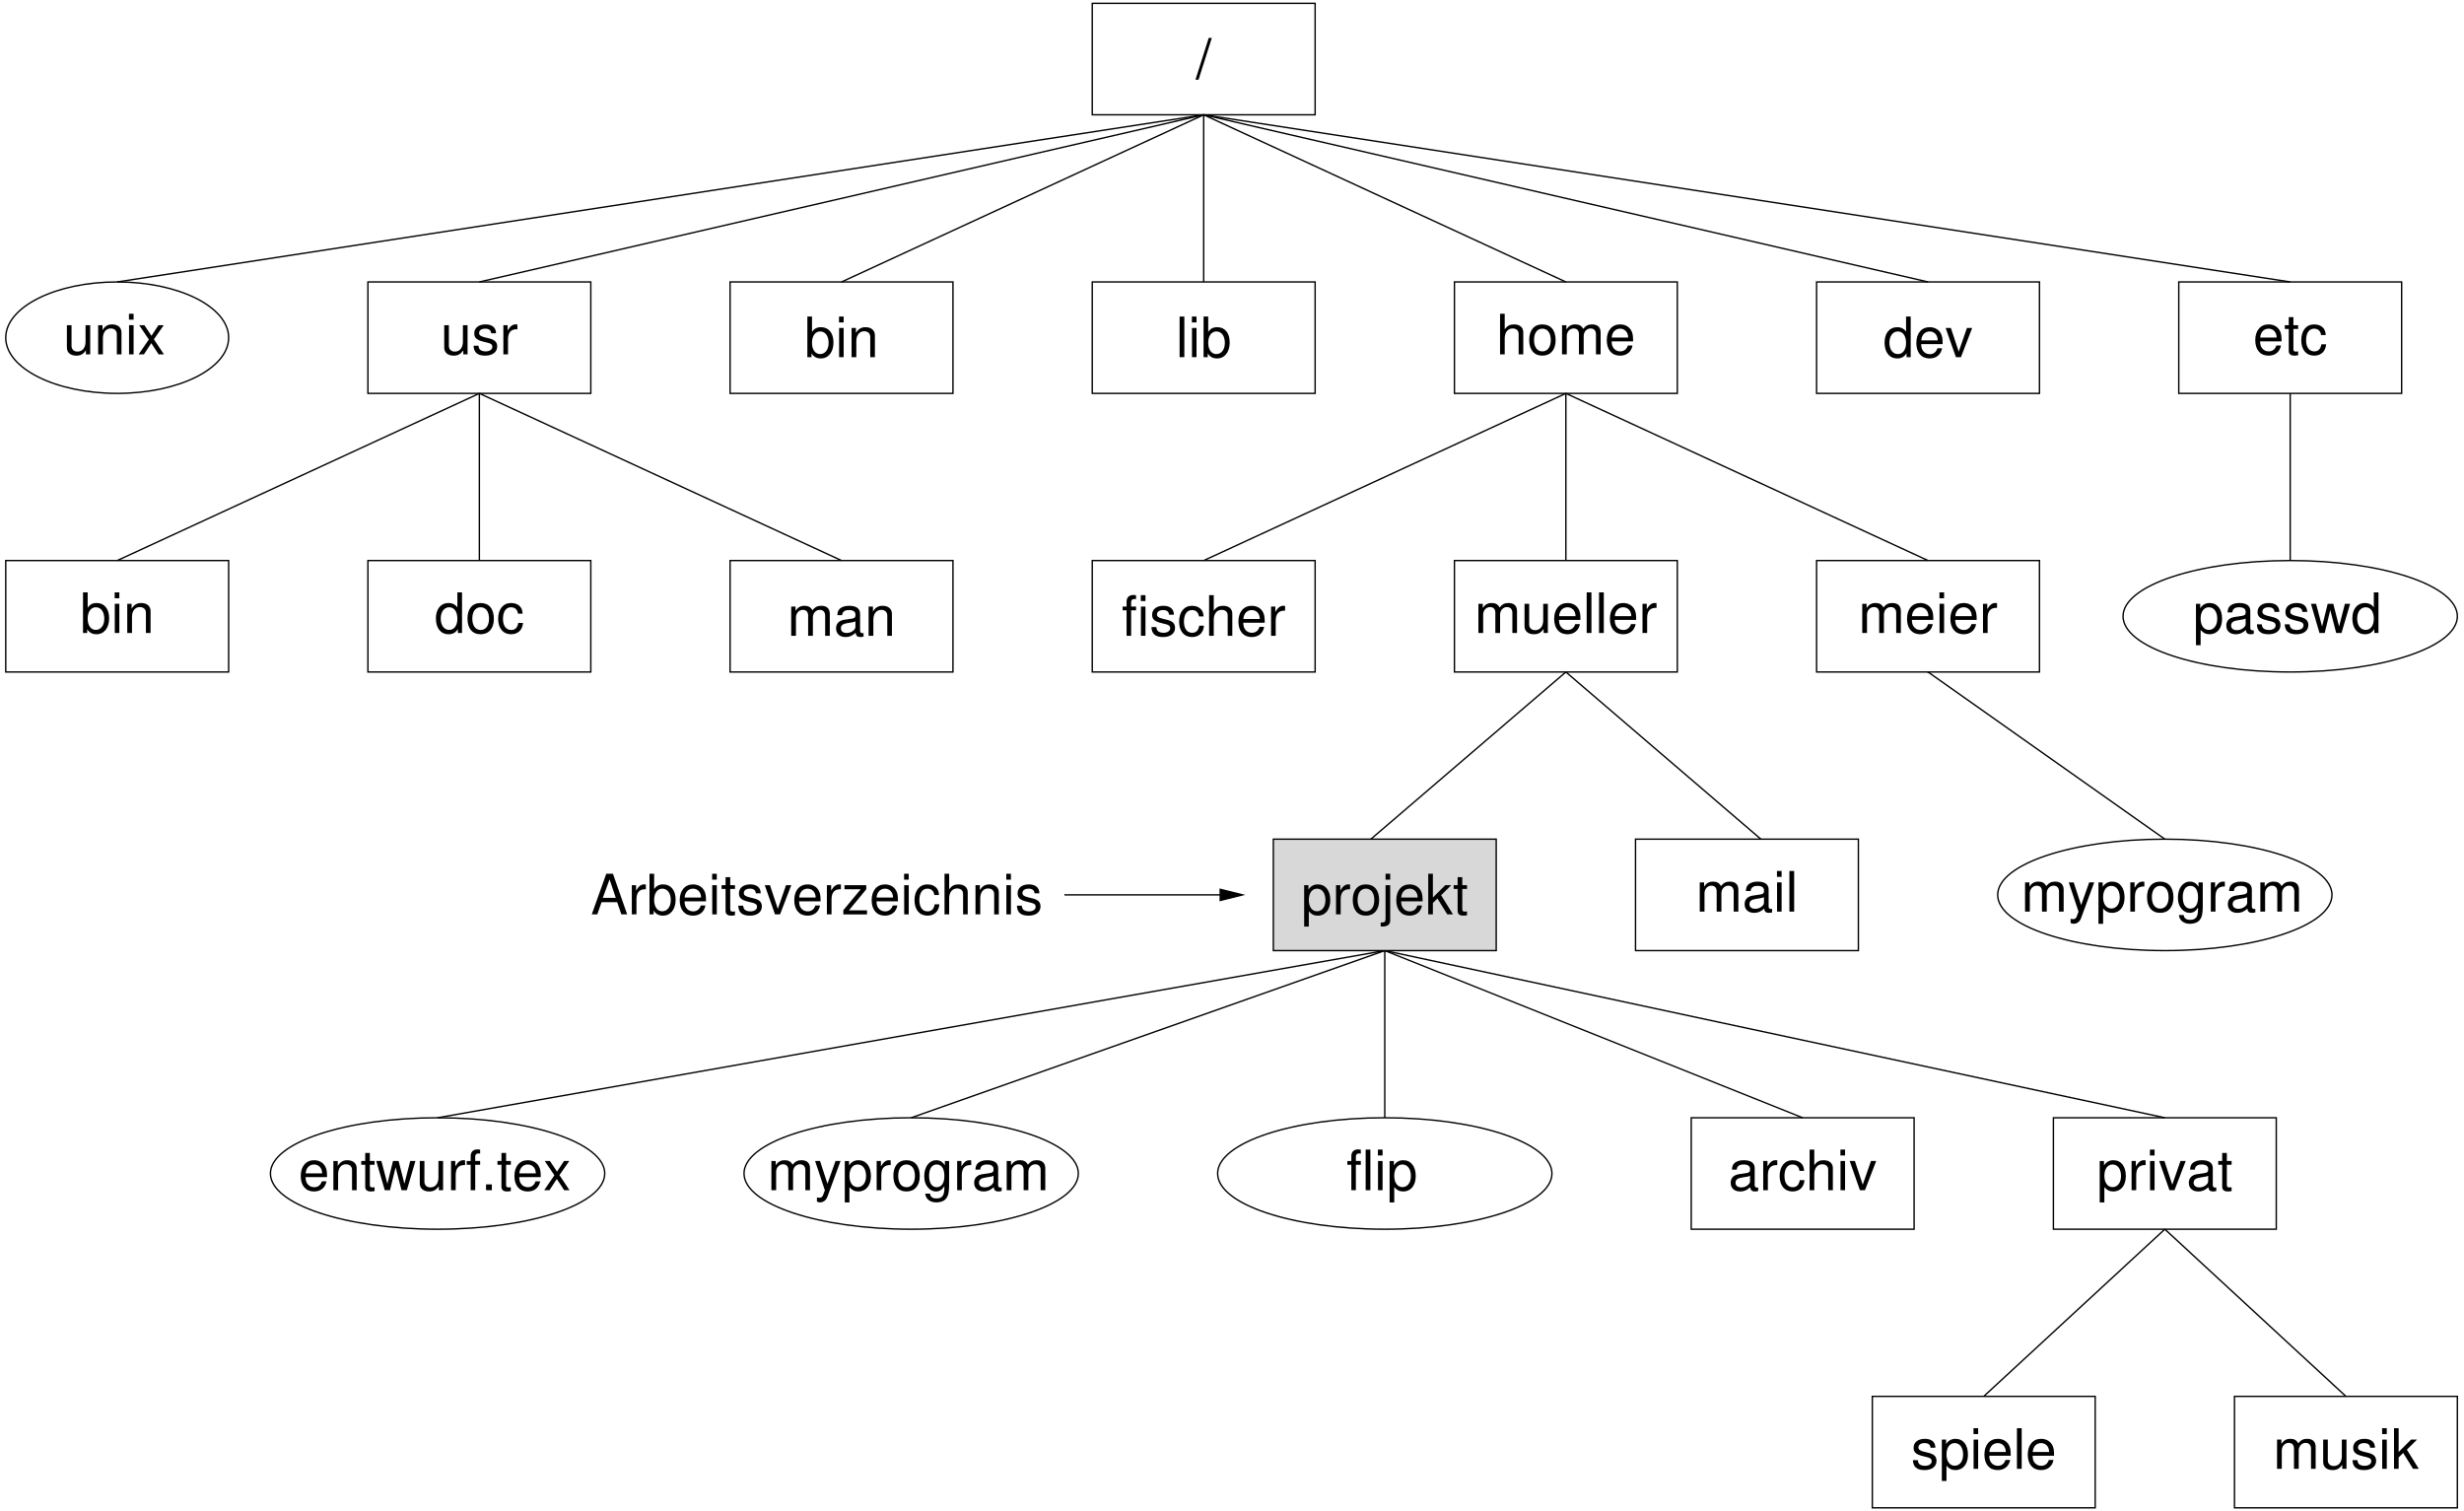 <svg width="398pt" height="244pt" version="1.1" viewBox="0 0 398 244" xmlns="http://www.w3.org/2000/svg" xmlns:xlink="http://www.w3.org/1999/xlink">
<defs>
<g id="ab">
<path d="m4.266-1.969 0.672 1.969h0.938l-2.297-6.562h-1.078l-2.344 6.562h0.891l0.688-1.969zm-0.234-0.703h-2.094l1.094-2.984z"/>
</g>
<g id="c">
<path d="m0.625-4.719v4.719h0.75v-2.453c0.016-1.125 0.484-1.641 1.516-1.609v-0.766c-0.125-0.016-0.203-0.016-0.297-0.016-0.484 0-0.844 0.281-1.281 0.984v-0.859z"/>
</g>
<g id="o">
<path d="m0.484-6.562v6.562h0.672v-0.609c0.359 0.562 0.844 0.812 1.5 0.812 1.234 0 2.047-1.016 2.047-2.578 0-1.531-0.766-2.469-2.016-2.469-0.641 0-1.109 0.234-1.453 0.766v-2.484zm2.062 2.406c0.844 0 1.375 0.734 1.375 1.859 0 1.078-0.562 1.797-1.375 1.797-0.797 0-1.312-0.719-1.312-1.828 0-1.094 0.516-1.828 1.312-1.828z"/>
</g>
<g id="a">
<path d="m4.609-2.109c0-0.719-0.047-1.156-0.188-1.5-0.297-0.781-1.016-1.234-1.906-1.234-1.312 0-2.156 0.984-2.156 2.547s0.812 2.5 2.141 2.5c1.078 0 1.828-0.609 2.016-1.641h-0.75c-0.203 0.625-0.641 0.953-1.234 0.953-0.484 0-0.891-0.219-1.141-0.609-0.172-0.281-0.234-0.547-0.25-1.016zm-3.453-0.609c0.062-0.875 0.594-1.438 1.359-1.438s1.297 0.594 1.297 1.438z"/>
</g>
<g id="b">
<path d="m1.344-4.719h-0.734v4.719h0.734zm0-1.844h-0.75v0.953h0.75z"/>
</g>
<g id="h">
<path d="m2.281-4.719h-0.766v-1.297h-0.75v1.297h-0.641v0.609h0.641v3.562c0 0.5 0.328 0.75 0.906 0.75 0.203 0 0.359-0.016 0.609-0.062v-0.625c-0.109 0.031-0.203 0.031-0.359 0.031-0.312 0-0.406-0.094-0.406-0.422v-3.234h0.766z"/>
</g>
<g id="e">
<path d="m3.938-3.406c0-0.922-0.609-1.438-1.703-1.438s-1.812 0.562-1.812 1.438c0 0.734 0.375 1.078 1.5 1.359l0.703 0.172c0.516 0.125 0.719 0.312 0.719 0.641 0 0.453-0.438 0.75-1.094 0.75-0.406 0-0.75-0.125-0.938-0.312-0.109-0.141-0.172-0.281-0.219-0.609h-0.781c0.031 1.094 0.641 1.609 1.875 1.609 1.188 0 1.938-0.578 1.938-1.484 0-0.703-0.391-1.094-1.328-1.312l-0.719-0.172c-0.609-0.156-0.875-0.344-0.875-0.688 0-0.438 0.391-0.703 1-0.703s0.922 0.266 0.953 0.75z"/>
</g>
<g id="n">
<path d="m2.562 0 1.812-4.719h-0.844l-1.328 3.828-1.266-3.828h-0.844l1.656 4.719z"/>
</g>
<g id="x">
<path d="m3.984-4.719h-3.516v0.656h2.625l-2.812 3.391v0.672h3.828v-0.656h-2.922l2.797-3.391z"/>
</g>
<g id="m">
<path d="m4.234-3.125c-0.031-0.469-0.125-0.766-0.312-1.031-0.328-0.438-0.891-0.688-1.547-0.688-1.281 0-2.094 1-2.094 2.562 0 1.531 0.812 2.484 2.078 2.484 1.125 0 1.844-0.672 1.938-1.828h-0.766c-0.125 0.766-0.5 1.141-1.141 1.141-0.828 0-1.328-0.672-1.328-1.797 0-1.172 0.484-1.875 1.297-1.875 0.641 0 1.031 0.375 1.125 1.031z"/>
</g>
<g id="p">
<path d="m0.625-6.562v6.562h0.75v-2.594c0-0.969 0.5-1.594 1.281-1.594 0.25 0 0.484 0.062 0.672 0.203 0.203 0.156 0.297 0.391 0.297 0.719v3.266h0.75v-3.562c0-0.797-0.562-1.281-1.484-1.281-0.672 0-1.078 0.203-1.516 0.781v-2.5z"/>
</g>
<g id="j">
<path d="m0.625-4.719v4.719h0.766v-2.594c0-0.969 0.5-1.594 1.266-1.594 0.609 0 0.984 0.359 0.984 0.922v3.266h0.75v-3.562c0-0.781-0.594-1.281-1.5-1.281-0.703 0-1.156 0.266-1.562 0.922v-0.797z"/>
</g>
<g id="i">
<path d="m1.375-6.562h-0.766v6.562h0.766z"/>
</g>
<g id="aa">
<path d="m2.062-6.562-2.141 6.75h0.5l2.141-6.75z"/>
</g>
<g id="d">
<path d="m0.625-4.719v4.719h0.766v-2.969c0-0.672 0.484-1.219 1.109-1.219 0.547 0 0.859 0.328 0.859 0.938v3.25h0.766v-2.969c0-0.672 0.484-1.219 1.109-1.219 0.547 0 0.875 0.344 0.875 0.938v3.25h0.75v-3.531c0-0.859-0.484-1.312-1.375-1.312-0.625 0-1 0.188-1.438 0.719-0.281-0.516-0.656-0.719-1.281-0.719s-1.047 0.234-1.438 0.797v-0.672z"/>
</g>
<g id="l">
<path d="m4.344 0v-4.719h-0.75v2.672c0 0.969-0.5 1.594-1.297 1.594-0.594 0-0.969-0.359-0.969-0.922v-3.344h-0.75v3.641c0 0.781 0.594 1.281 1.516 1.281 0.688 0 1.125-0.234 1.562-0.859v0.656z"/>
</g>
<g id="r">
<path d="m2.328-4.719h-0.797v-0.734c0-0.312 0.172-0.484 0.531-0.484 0.062 0 0.094 0 0.266 0.016v-0.625c-0.172-0.031-0.281-0.047-0.422-0.047-0.703 0-1.109 0.406-1.109 1.078v0.797h-0.641v0.609h0.641v4.109h0.734v-4.109h0.797z"/>
</g>
<g id="g">
<path d="m0.484 1.969h0.75v-2.469c0.406 0.484 0.844 0.703 1.453 0.703 1.234 0 2.016-0.984 2.016-2.484 0-1.578-0.766-2.562-2.016-2.562-0.641 0-1.156 0.281-1.516 0.844v-0.719h-0.688zm2.078-6.125c0.828 0 1.359 0.734 1.359 1.859 0 1.078-0.547 1.797-1.359 1.797s-1.328-0.719-1.328-1.828c0-1.094 0.516-1.828 1.328-1.828z"/>
</g>
<g id="f">
<path d="m4.812-0.438c-0.078 0.016-0.109 0.016-0.156 0.016-0.266 0-0.406-0.141-0.406-0.375v-2.766c0-0.844-0.609-1.281-1.781-1.281-0.688 0-1.234 0.188-1.562 0.547-0.219 0.234-0.297 0.516-0.328 0.969h0.766c0.062-0.562 0.406-0.828 1.109-0.828 0.672 0 1.047 0.25 1.047 0.703v0.188c-0.016 0.328-0.172 0.453-0.781 0.531-1.062 0.141-1.219 0.172-1.516 0.281-0.547 0.234-0.828 0.656-0.828 1.266 0 0.859 0.594 1.391 1.547 1.391 0.594 0 1.078-0.203 1.609-0.688 0.047 0.484 0.281 0.688 0.766 0.688 0.172 0 0.266-0.016 0.516-0.078zm-1.312-1.047c0 0.25-0.078 0.406-0.297 0.609-0.312 0.281-0.672 0.422-1.109 0.422-0.594 0-0.938-0.281-0.938-0.75 0-0.5 0.328-0.75 1.141-0.859 0.797-0.109 0.953-0.156 1.203-0.266z"/>
</g>
<g id="w">
<path d="m3.484-4.719-1.297 3.672-1.203-3.672h-0.797l1.578 4.734-0.281 0.75c-0.125 0.328-0.281 0.453-0.609 0.453-0.125 0-0.234-0.016-0.391-0.047v0.672c0.156 0.078 0.312 0.125 0.5 0.125 0.25 0 0.516-0.094 0.703-0.234 0.234-0.172 0.375-0.359 0.516-0.75l2.094-5.703z"/>
</g>
<g id="k">
<path d="m2.453-4.844c-1.344 0-2.125 0.938-2.125 2.516 0 1.594 0.781 2.531 2.125 2.531 1.328 0 2.141-0.938 2.141-2.484 0-1.641-0.781-2.562-2.141-2.562zm0 0.688c0.844 0 1.359 0.688 1.359 1.859 0 1.125-0.531 1.812-1.359 1.812s-1.344-0.688-1.344-1.844c0-1.141 0.516-1.828 1.344-1.828z"/>
</g>
<g id="v">
<path d="m3.641-4.719v0.688c-0.375-0.562-0.797-0.812-1.391-0.812-1.141 0-1.938 1.062-1.938 2.562 0 0.797 0.188 1.375 0.594 1.844 0.359 0.422 0.797 0.641 1.297 0.641 0.562 0 0.969-0.25 1.359-0.844v0.25c0 1.25-0.344 1.719-1.281 1.719-0.641 0-0.969-0.25-1.047-0.781h-0.766c0.078 0.859 0.766 1.422 1.797 1.422 0.688 0 1.266-0.234 1.562-0.609 0.359-0.438 0.5-1.031 0.5-2.141v-3.938zm-1.312 0.562c0.781 0 1.234 0.672 1.234 1.859 0 1.141-0.453 1.812-1.234 1.812s-1.234-0.672-1.234-1.844c0-1.141 0.453-1.828 1.234-1.828z"/>
</g>
<g id="u">
<path d="m4.984 0 1.391-4.719h-0.844l-0.938 3.672-0.938-3.672h-0.906l-0.906 3.672-0.969-3.672h-0.828l1.375 4.719h0.844l0.906-3.703 0.953 3.703z"/>
</g>
<g id="z">
<path d="m1.719-0.938h-0.938v0.938h0.938z"/>
</g>
<g id="t">
<path d="m2.625-2.438 1.594-2.281h-0.859l-1.125 1.719-1.141-1.719h-0.844l1.562 2.312-1.656 2.406h0.859l1.188-1.812 1.188 1.812h0.859z"/>
</g>
<g id="s">
<path d="m1.266-6.562h-0.75v6.562h0.75v-1.844l0.734-0.719 1.594 2.562h0.922l-1.922-3.094 1.641-1.625h-0.969l-2 2z"/>
</g>
<g id="q">
<path d="m4.453-6.562h-0.75v2.438c-0.312-0.469-0.812-0.719-1.438-0.719-1.234 0-2.031 0.969-2.031 2.484 0 1.578 0.781 2.562 2.047 2.562 0.656 0 1.109-0.234 1.5-0.828v0.625h0.672zm-2.062 2.406c0.797 0 1.312 0.719 1.312 1.859 0 1.078-0.516 1.797-1.312 1.797-0.828 0-1.375-0.719-1.375-1.828 0-1.094 0.547-1.828 1.375-1.828z"/>
</g>
<g id="y">
<path d="m0.625-4.719v5.406c0 0.469-0.141 0.625-0.609 0.625-0.047 0-0.078 0-0.172-0.016v0.641c0.078 0.016 0.125 0.031 0.25 0.031 0.844 0 1.281-0.344 1.281-0.984v-5.703zm0.75-1.844h-0.75v0.953h0.75z"/>
</g>
<clipPath id="ai">
<path d="m360 225h37.527v18.941h-37.527z"/>
</clipPath>
<clipPath id="ah">
<path d="m302 225h37v18.941h-37z"/>
</clipPath>
<clipPath id="ag">
<path d="m339 87h58.527v25h-58.527z"/>
</clipPath>
<clipPath id="af">
<path d="m0.527 42h40.473v25h-40.473z"/>
</clipPath>
<clipPath id="ae">
<path d="m0.527 90h37.473v19h-37.473z"/>
</clipPath>
<clipPath id="ad">
<path d="m171 144h31v1h-31z"/>
</clipPath>
<clipPath id="ac">
<path d="m0.527 243.94h397v-244h-397zm200.86-99.613v0.422l-4.289 0.691v-1.801z" clip-rule="evenodd"/>
</clipPath>
</defs>
<g>
<use x="95.428" y="147.69" xlink:href="#ab"/>
<use x="101.431" y="147.69" xlink:href="#c"/>
<use x="104.428" y="147.69" xlink:href="#o"/>
<use x="109.432" y="147.69" xlink:href="#a"/>
<use x="114.436" y="147.69" xlink:href="#b"/>
<use x="116.434" y="147.69" xlink:href="#h"/>
<use x="118.936" y="147.69" xlink:href="#e"/>
<use x="123.436" y="147.69" xlink:href="#n"/>
<use x="127.936" y="147.69" xlink:href="#a"/>
<use x="132.94" y="147.69" xlink:href="#c"/>
<use x="135.937" y="147.69" xlink:href="#x"/>
<use x="140.437" y="147.69" xlink:href="#a"/>
<use x="145.441" y="147.69" xlink:href="#b"/>
<use x="147.439" y="147.69" xlink:href="#m"/>
<use x="151.939" y="147.69" xlink:href="#p"/>
<use x="156.943" y="147.69" xlink:href="#j"/>
<use x="161.947" y="147.69" xlink:href="#b"/>
<use x="163.945" y="147.69" xlink:href="#e"/>
<use x="129.925" y="57.69" xlink:href="#o"/>
<use x="134.929" y="57.69" xlink:href="#b"/>
<use x="136.927" y="57.69" xlink:href="#j"/>
</g>
<path transform="matrix(.1 0 0 -.1 .528 243.94)" d="m1759 1804h360v180h-360z" fill="none" stroke="#000" stroke-miterlimit="10" stroke-width="2.25"/>
<g>
<use x="189.928" y="57.69" xlink:href="#i"/>
<use x="191.926" y="57.69" xlink:href="#b"/>
<use x="193.924" y="57.69" xlink:href="#o"/>
</g>
<path transform="matrix(.1 0 0 -.1 .528 243.94)" d="m3514 1804h360v180h-360z" fill="none" stroke="#000" stroke-miterlimit="10" stroke-width="2.25"/>
<g>
<use x="363.925" y="57.24" xlink:href="#a"/>
<use x="368.929" y="57.24" xlink:href="#h"/>
<use x="371.431" y="57.24" xlink:href="#m"/>
</g>
<path transform="matrix(.1 0 0 -.1 .528 243.94)" d="m1759 2254h360v180h-360z" fill="none" stroke="#000" stroke-miterlimit="10" stroke-width="2.25"/>
<g>
<use x="193.177" y="12.69" xlink:href="#aa"/>
</g>
<path transform="matrix(.1 0 0 -.1 .528 243.94)" d="m2344 1354h360v180h-360z" fill="none" stroke="#000" stroke-miterlimit="10" stroke-width="2.25"/>
<g>
<use x="238.178" y="102.24" xlink:href="#d"/>
<use x="245.675" y="102.24" xlink:href="#l"/>
<use x="250.679" y="102.24" xlink:href="#a"/>
<use x="255.683" y="102.24" xlink:href="#i"/>
<use x="257.681" y="102.24" xlink:href="#i"/>
<use x="259.679" y="102.24" xlink:href="#a"/>
<use x="264.683" y="102.24" xlink:href="#c"/>
</g>
<path transform="matrix(.1 0 0 -.1 .528 243.94)" d="m2501.5 544.01c0-49.727-120.9-90-270-90-149.14 0-270 40.273-270 90 0 49.688 120.86 90 270 90 149.1 0 270-40.312 270-90z" fill="none" stroke="#000" stroke-miterlimit="10" stroke-width="2.25"/>
<g>
<use x="217.477" y="192.24" xlink:href="#r"/>
<use x="219.979" y="192.24" xlink:href="#i"/>
<use x="221.977" y="192.24" xlink:href="#b"/>
<use x="223.975" y="192.24" xlink:href="#g"/>
</g>
<path transform="matrix(.1 0 0 -.1 .528 243.94)" d="m2726.5 454.01h360v180h-360z" fill="none" stroke="#000" stroke-miterlimit="10" stroke-width="2.25"/>
<g>
<use x="279.177" y="192.24" xlink:href="#f"/>
<use x="284.181" y="192.24" xlink:href="#c"/>
<use x="287.178" y="192.24" xlink:href="#m"/>
<use x="291.678" y="192.24" xlink:href="#p"/>
<use x="296.682" y="192.24" xlink:href="#b"/>
<use x="298.68" y="192.24" xlink:href="#n"/>
</g>
<path transform="matrix(.1 0 0 -.1 .528 243.94)" d="m3311.5 454.01h360v180h-360z" fill="none" stroke="#000" stroke-miterlimit="10" stroke-width="2.25"/>
<g>
<use x="338.676" y="192.24" xlink:href="#g"/>
<use x="343.68" y="192.24" xlink:href="#c"/>
<use x="346.677" y="192.24" xlink:href="#b"/>
<use x="348.675" y="192.24" xlink:href="#n"/>
<use x="353.175" y="192.24" xlink:href="#f"/>
<use x="358.179" y="192.24" xlink:href="#h"/>
</g>
<path transform="matrix(.1 0 0 -.1 .528 243.94)" d="m1736.5 544.01c0-49.727-120.9-90-270-90-149.14 0-270 40.273-270 90 0 49.688 120.86 90 270 90 149.1 0 270-40.312 270-90z" fill="none" stroke="#000" stroke-miterlimit="10" stroke-width="2.25"/>
<g>
<use x="123.976" y="192.24" xlink:href="#d"/>
<use x="131.473" y="192.24" xlink:href="#w"/>
<use x="135.973" y="192.24" xlink:href="#g"/>
<use x="140.977" y="192.24" xlink:href="#c"/>
<use x="143.974" y="192.24" xlink:href="#k"/>
<use x="148.978" y="192.24" xlink:href="#v"/>
<use x="153.982" y="192.24" xlink:href="#c"/>
<use x="156.979" y="192.24" xlink:href="#f"/>
<use x="161.983" y="192.24" xlink:href="#d"/>
</g>
<path transform="matrix(.1 0 0 -.1 .528 243.94)" d="m971.52 544.01c0-49.727-120.9-90-270-90-149.14 0-270 40.273-270 90 0 49.688 120.86 90 270 90 149.1 0 270-40.312 270-90z" fill="none" stroke="#000" stroke-miterlimit="10" stroke-width="2.25"/>
<g>
<use x="48.219" y="192.24" xlink:href="#a"/>
<use x="53.223" y="192.24" xlink:href="#j"/>
<use x="58.227" y="192.24" xlink:href="#h"/>
<use x="60.729" y="192.24" xlink:href="#u"/>
<use x="67.227" y="192.24" xlink:href="#l"/>
<use x="72.231" y="192.24" xlink:href="#c"/>
<use x="75.228" y="192.24" xlink:href="#r"/>
<use x="77.73" y="192.24" xlink:href="#z"/>
<use x="80.232" y="192.24" xlink:href="#h"/>
<use x="82.734" y="192.24" xlink:href="#a"/>
<use x="87.738" y="192.24" xlink:href="#t"/>
</g>
<g clip-path="url(#ai)">
<path transform="matrix(.1 0 0 -.1 .528 243.94)" d="m3604 4.009h360v180h-360z" fill="none" stroke="#000" stroke-miterlimit="10" stroke-width="2.25"/>
</g>
<g>
<use x="367.179" y="237.24" xlink:href="#d"/>
<use x="374.676" y="237.24" xlink:href="#l"/>
<use x="379.68" y="237.24" xlink:href="#e"/>
<use x="384.18" y="237.24" xlink:href="#b"/>
<use x="386.178" y="237.24" xlink:href="#s"/>
</g>
<g clip-path="url(#ah)">
<path transform="matrix(.1 0 0 -.1 .528 243.94)" d="m3019 4.009h360v180h-360z" fill="none" stroke="#000" stroke-miterlimit="10" stroke-width="2.25"/>
</g>
<g>
<use x="308.674" y="237.24" xlink:href="#e"/>
<use x="313.174" y="237.24" xlink:href="#g"/>
<use x="318.178" y="237.24" xlink:href="#b"/>
<use x="320.176" y="237.24" xlink:href="#a"/>
<use x="325.18" y="237.24" xlink:href="#i"/>
<use x="327.178" y="237.24" xlink:href="#a"/>
</g>
<path transform="matrix(.1 0 0 -.1 .528 243.94)" d="m3761.5 994.01c0-49.727-120.9-90-270-90-149.14 0-270 40.273-270 90 0 49.688 120.86 90 270 90 149.1 0 270-40.312 270-90z" fill="none" stroke="#000" stroke-miterlimit="10" stroke-width="2.25"/>
<g>
<use x="326.476" y="147.24" xlink:href="#d"/>
<use x="333.973" y="147.24" xlink:href="#w"/>
<use x="338.473" y="147.24" xlink:href="#g"/>
<use x="343.477" y="147.24" xlink:href="#c"/>
<use x="346.474" y="147.24" xlink:href="#k"/>
<use x="351.478" y="147.24" xlink:href="#v"/>
<use x="356.482" y="147.24" xlink:href="#c"/>
<use x="359.479" y="147.24" xlink:href="#f"/>
<use x="364.483" y="147.24" xlink:href="#d"/>
</g>
<path transform="matrix(.1 0 0 -.1 .528 243.94)" d="m1759 1354h360v180h-360z" fill="none" stroke="#000" stroke-miterlimit="10" stroke-width="2.25"/>
<g>
<use x="181.176" y="102.69" xlink:href="#r"/>
<use x="183.678" y="102.69" xlink:href="#b"/>
<use x="185.676" y="102.69" xlink:href="#e"/>
<use x="190.176" y="102.69" xlink:href="#m"/>
<use x="194.676" y="102.69" xlink:href="#p"/>
<use x="199.68" y="102.69" xlink:href="#a"/>
<use x="204.684" y="102.69" xlink:href="#c"/>
</g>
<path transform="matrix(.1 0 0 -.1 .528 243.94)" d="m2929 1354h360v180h-360z" fill="none" stroke="#000" stroke-miterlimit="10" stroke-width="2.25"/>
<g>
<use x="300.178" y="102.24" xlink:href="#d"/>
<use x="307.675" y="102.24" xlink:href="#a"/>
<use x="312.679" y="102.24" xlink:href="#b"/>
<use x="314.677" y="102.24" xlink:href="#a"/>
<use x="319.681" y="102.24" xlink:href="#c"/>
</g>
<g clip-path="url(#ag)">
<path transform="matrix(.1 0 0 -.1 .528 243.94)" d="m3964 1444c0-49.727-120.9-90-270-90-149.14 0-270 40.273-270 90 0 49.688 120.86 90 270 90 149.1 0 270-40.312 270-90z" fill="none" stroke="#000" stroke-miterlimit="10" stroke-width="2.25"/>
</g>
<g clip-path="url(#af)">
<path transform="matrix(.1 0 0 -.1 .528 243.94)" d="m364.02 1894c0-49.727-80.625-90-180-90-99.414 0-180 40.273-180 90 0 49.688 80.586 90 180 90 99.375 0 180-40.312 180-90z" fill="none" stroke="#000" stroke-miterlimit="10" stroke-width="2.25"/>
</g>
<path transform="matrix(.1 0 0 -.1 .528 243.94)" d="m1939 2254v-270" fill="none" stroke="#000" stroke-miterlimit="10" stroke-width="2.25"/>
<path transform="matrix(.1 0 0 -.1 .528 243.94)" d="m1939 2254-1170-270" fill="none" stroke="#000" stroke-miterlimit="10" stroke-width="2.25"/>
<path transform="matrix(.1 0 0 -.1 .528 243.94)" d="m1939 2254-585-270" fill="none" stroke="#000" stroke-miterlimit="10" stroke-width="2.25"/>
<path transform="matrix(.1 0 0 -.1 .528 243.94)" d="m1939 2254 585-270" fill="none" stroke="#000" stroke-miterlimit="10" stroke-width="2.25"/>
<path transform="matrix(.1 0 0 -.1 .528 243.94)" d="m1939 2254 1170-270" fill="none" stroke="#000" stroke-miterlimit="10" stroke-width="2.25"/>
<path transform="matrix(.1 0 0 -.1 .528 243.94)" d="m1939 2254 1755-270" fill="none" stroke="#000" stroke-miterlimit="10" stroke-width="2.25"/>
<path transform="matrix(.1 0 0 -.1 .528 243.94)" d="m3694 1804v-270" fill="none" stroke="#000" stroke-miterlimit="10" stroke-width="2.25"/>
<path transform="matrix(.1 0 0 -.1 .528 243.94)" d="m1939 2254-1755-270" fill="none" stroke="#000" stroke-miterlimit="10" stroke-width="2.25"/>
<path transform="matrix(.1 0 0 -.1 .528 243.94)" d="m769.02 1804-585-270" fill="none" stroke="#000" stroke-miterlimit="10" stroke-width="2.25"/>
<path transform="matrix(.1 0 0 -.1 .528 243.94)" d="m769.02 1804v-270" fill="none" stroke="#000" stroke-miterlimit="10" stroke-width="2.25"/>
<path transform="matrix(.1 0 0 -.1 .528 243.94)" d="m769.02 1804 585-270" fill="none" stroke="#000" stroke-miterlimit="10" stroke-width="2.25"/>
<g clip-path="url(#ae)">
<path transform="matrix(.1 0 0 -.1 .528 243.94)" d="m4.017 1354h360v180h-360z" fill="none" stroke="#000" stroke-miterlimit="10" stroke-width="2.25"/>
</g>
<path transform="matrix(.1 0 0 -.1 .528 243.94)" d="m589.02 1354h360v180h-360z" fill="none" stroke="#000" stroke-miterlimit="10" stroke-width="2.25"/>
<path transform="matrix(.1 0 0 -.1 .528 243.94)" d="m1174 1354h360v180h-360z" fill="none" stroke="#000" stroke-miterlimit="10" stroke-width="2.25"/>
<path transform="matrix(.1 0 0 -.1 .528 243.94)" d="m589.02 1804h360v180h-360z" fill="none" stroke="#000" stroke-miterlimit="10" stroke-width="2.25"/>
<path transform="matrix(.1 0 0 -.1 .528 243.94)" d="m2929 1804h360v180h-360z" fill="none" stroke="#000" stroke-miterlimit="10" stroke-width="2.25"/>
<path transform="matrix(.1 0 0 -.1 .528 243.94)" d="m2344 1804h360v180h-360z" fill="none" stroke="#000" stroke-miterlimit="10" stroke-width="2.25"/>
<path transform="matrix(.1 0 0 -.1 .528 243.94)" d="m2524 1354-315-270" fill="none" stroke="#000" stroke-miterlimit="10" stroke-width="2.25"/>
<path transform="matrix(.1 0 0 -.1 .528 243.94)" d="m2524 1354 315-270" fill="none" stroke="#000" stroke-miterlimit="10" stroke-width="2.25"/>
<path transform="matrix(.1 0 0 -.1 .528 243.94)" d="m2524 1804-585-270" fill="none" stroke="#000" stroke-miterlimit="10" stroke-width="2.25"/>
<path transform="matrix(.1 0 0 -.1 .528 243.94)" d="m2524 1804v-270" fill="none" stroke="#000" stroke-miterlimit="10" stroke-width="2.25"/>
<path transform="matrix(.1 0 0 -.1 .528 243.94)" d="m2524 1804 585-270" fill="none" stroke="#000" stroke-miterlimit="10" stroke-width="2.25"/>
<path transform="matrix(.1 0 0 -.1 .528 243.94)" d="m2231.5 904.01v-270" fill="none" stroke="#000" stroke-miterlimit="10" stroke-width="2.25"/>
<path transform="matrix(.1 0 0 -.1 .528 243.94)" d="m2231.5 904.01 675-270" fill="none" stroke="#000" stroke-miterlimit="10" stroke-width="2.25"/>
<path transform="matrix(.1 0 0 -.1 .528 243.94)" d="m2231.5 904.01 1260-270" fill="none" stroke="#000" stroke-miterlimit="10" stroke-width="2.25"/>
<path transform="matrix(.1 0 0 -.1 .528 243.94)" d="m2231.5 904.01-765-270" fill="none" stroke="#000" stroke-miterlimit="10" stroke-width="2.25"/>
<path transform="matrix(.1 0 0 -.1 .528 243.94)" d="m2231.5 904.01-1530-270" fill="none" stroke="#000" stroke-miterlimit="10" stroke-width="2.25"/>
<path transform="matrix(.1 0 0 -.1 .528 243.94)" d="m3491.5 454.01 292.5-270" fill="none" stroke="#000" stroke-miterlimit="10" stroke-width="2.25"/>
<path transform="matrix(.1 0 0 -.1 .528 243.94)" d="m3491.5 454.01-292.5-270" fill="none" stroke="#000" stroke-miterlimit="10" stroke-width="2.25"/>
<path transform="matrix(.1 0 0 -.1 .528 243.94)" d="m2636.5 904.01h360v180h-360z" fill="none" stroke="#000" stroke-miterlimit="10" stroke-width="2.25"/>
<g clip-path="url(#ad)">
<g clip-path="url(#ac)">
<path transform="matrix(.1 0 0 -.1 .528 243.94)" d="m2006.5 994.01h-292.5" fill="none" stroke="#000" stroke-miterlimit="10" stroke-width="2.25"/>
</g>
</g>
<path transform="matrix(.1 0 0 -.1 .528 243.94)" d="m1965.7 984.99 36.016 9.023-36.016 8.984z" fill-rule="evenodd" stroke="#000" stroke-miterlimit="10" stroke-width="2.25"/>
<path transform="matrix(.1 0 0 -.1 .528 243.94)" d="m3107.8 1354h2.383" fill="none" stroke="#000" stroke-miterlimit="10" stroke-width="2.25"/>
<path transform="matrix(.1 0 0 -.1 .528 243.94)" d="m3109 1354 382.5-270" fill="none" stroke="#000" stroke-miterlimit="10" stroke-width="2.25"/>
<path transform="matrix(.1 0 0 -.1 .528 243.94)" d="m2051.5 904.01h360v180h-360z" fill="#d8d8d8" fill-rule="evenodd" stroke="#000" stroke-miterlimit="10" stroke-width="2.25"/>
<g>
<use x="354.224" y="102.24" xlink:href="#g"/>
<use x="359.228" y="102.24" xlink:href="#f"/>
<use x="364.232" y="102.24" xlink:href="#e"/>
<use x="368.732" y="102.24" xlink:href="#e"/>
<use x="373.232" y="102.24" xlink:href="#u"/>
<use x="379.73" y="102.24" xlink:href="#q"/>
<use x="10.226" y="57.24" xlink:href="#l"/>
<use x="15.23" y="57.24" xlink:href="#j"/>
<use x="20.234" y="57.24" xlink:href="#b"/>
<use x="22.232" y="57.24" xlink:href="#t"/>
<use x="127.176" y="102.69" xlink:href="#d"/>
<use x="134.673" y="102.69" xlink:href="#f"/>
<use x="139.677" y="102.69" xlink:href="#j"/>
<use x="12.926" y="102.24" xlink:href="#o"/>
<use x="17.93" y="102.24" xlink:href="#b"/>
<use x="19.928" y="102.24" xlink:href="#j"/>
<use x="70.175" y="102.24" xlink:href="#q"/>
<use x="75.179" y="102.24" xlink:href="#k"/>
<use x="80.183" y="102.24" xlink:href="#m"/>
<use x="71.178" y="57.24" xlink:href="#l"/>
<use x="76.182" y="57.24" xlink:href="#e"/>
<use x="80.682" y="57.24" xlink:href="#c"/>
<use x="304.174" y="57.69" xlink:href="#q"/>
<use x="309.178" y="57.69" xlink:href="#a"/>
<use x="314.182" y="57.69" xlink:href="#n"/>
<use x="241.674" y="57.24" xlink:href="#p"/>
<use x="246.678" y="57.24" xlink:href="#k"/>
<use x="251.682" y="57.24" xlink:href="#d"/>
<use x="259.179" y="57.24" xlink:href="#a"/>
<use x="273.93" y="147.24" xlink:href="#d"/>
<use x="281.427" y="147.24" xlink:href="#f"/>
<use x="286.431" y="147.24" xlink:href="#b"/>
<use x="288.429" y="147.24" xlink:href="#i"/>
<use x="210.174" y="147.69" xlink:href="#g"/>
<use x="215.178" y="147.69" xlink:href="#c"/>
<use x="218.175" y="147.69" xlink:href="#k"/>
<use x="223.179" y="147.69" xlink:href="#y"/>
<use x="225.177" y="147.69" xlink:href="#a"/>
<use x="230.181" y="147.69" xlink:href="#s"/>
<use x="234.681" y="147.69" xlink:href="#h"/>
</g>
<path transform="matrix(.1 0 0 -.1 .528 243.94)" d="m1174 1804h360v180h-360z" fill="none" stroke="#000" stroke-miterlimit="10" stroke-width="2.25"/>
</svg>
